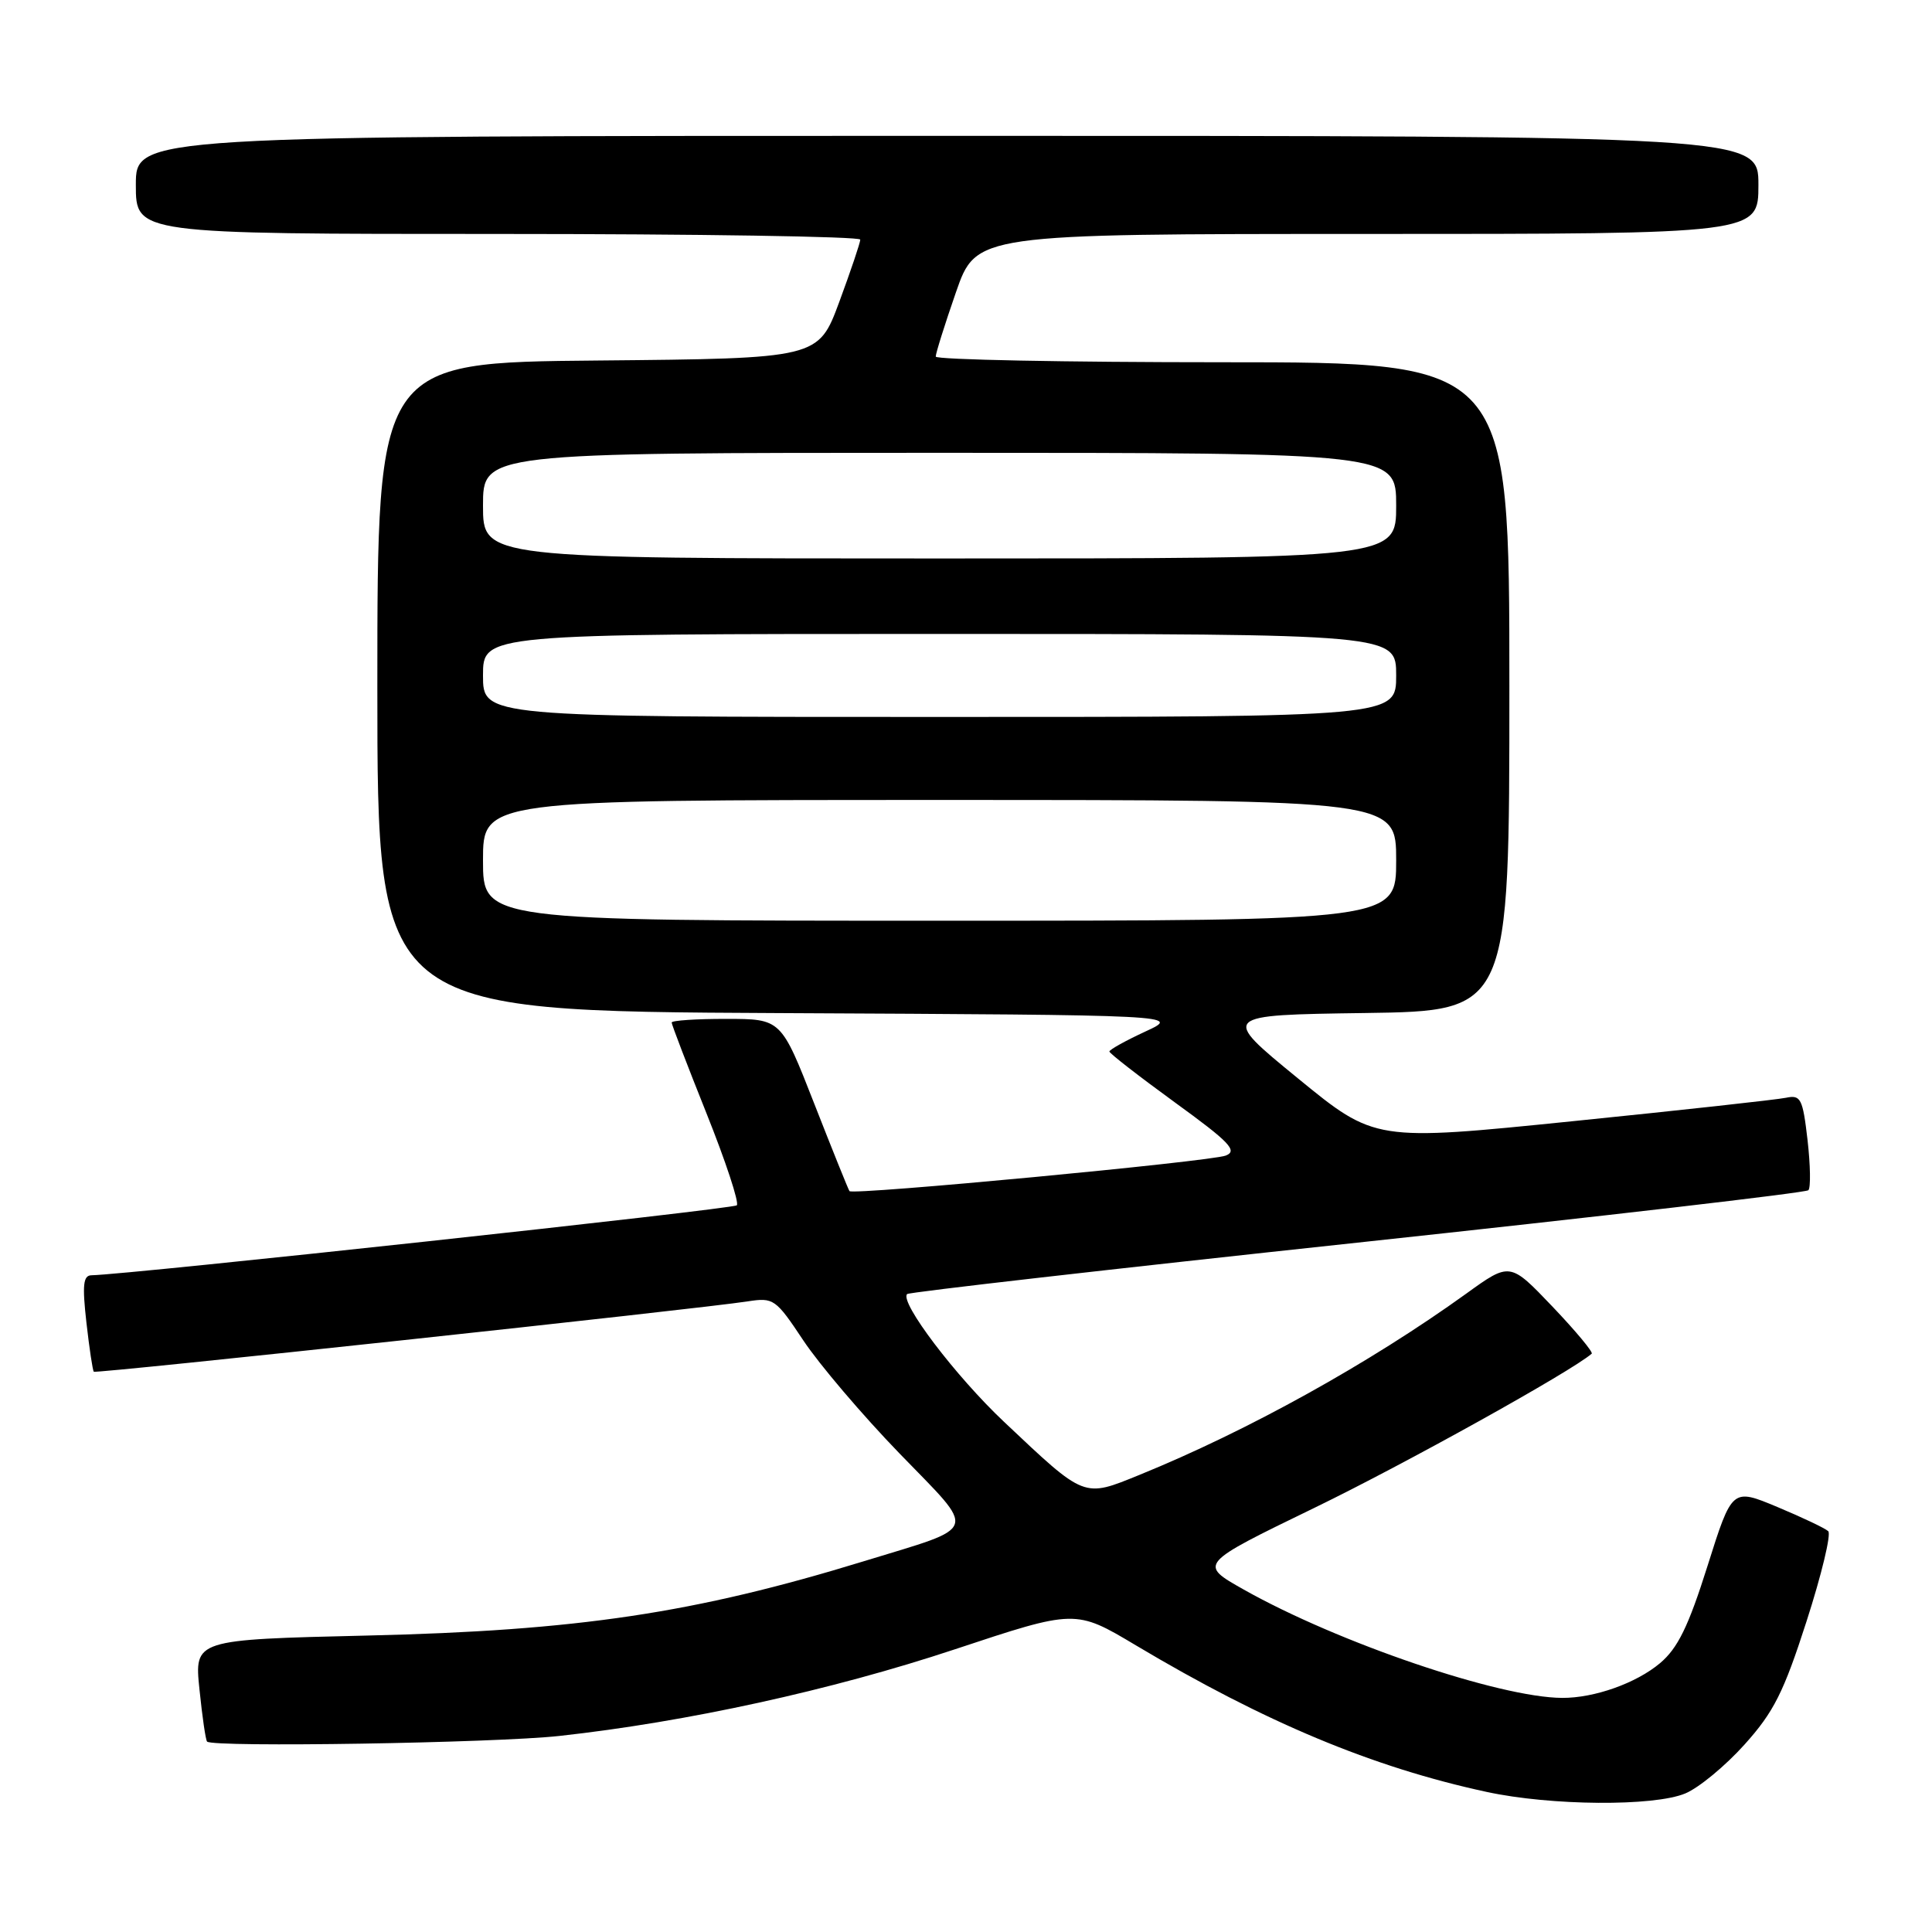 <?xml version="1.0" encoding="UTF-8" standalone="no"?>
<!DOCTYPE svg PUBLIC "-//W3C//DTD SVG 1.1//EN" "http://www.w3.org/Graphics/SVG/1.1/DTD/svg11.dtd" >
<svg xmlns="http://www.w3.org/2000/svg" xmlns:xlink="http://www.w3.org/1999/xlink" version="1.1" viewBox="0 0 256 256">
 <g >
 <path fill="currentColor"
d=" M 223.31 237.64 C 225.10 236.90 228.63 233.98 231.16 231.16 C 235.03 226.86 236.35 224.24 239.38 214.82 C 241.37 208.65 242.66 203.28 242.25 202.89 C 241.84 202.50 238.80 201.06 235.50 199.68 C 229.51 197.18 229.51 197.18 226.25 207.51 C 223.72 215.53 222.31 218.40 219.96 220.38 C 216.81 223.03 211.27 225.00 207.00 224.98 C 198.68 224.94 177.30 217.67 164.81 210.63 C 158.81 207.25 158.81 207.25 174.16 199.80 C 186.14 193.99 208.23 181.71 210.91 179.37 C 211.13 179.18 208.79 176.36 205.70 173.12 C 200.08 167.23 200.08 167.23 194.29 171.41 C 181.49 180.63 165.32 189.60 151.01 195.42 C 143.51 198.47 143.85 198.60 133.05 188.41 C 126.61 182.34 119.16 172.51 120.20 171.47 C 120.45 171.22 147.29 168.15 179.84 164.66 C 212.39 161.16 239.29 158.04 239.62 157.71 C 239.94 157.39 239.89 154.40 239.51 151.07 C 238.87 145.55 238.61 145.05 236.65 145.46 C 235.47 145.71 222.73 147.11 208.34 148.57 C 182.18 151.23 182.18 151.23 171.96 142.87 C 161.73 134.50 161.73 134.50 180.87 134.23 C 200.00 133.96 200.00 133.96 200.00 90.98 C 200.00 48.00 200.00 48.00 162.00 48.00 C 141.10 48.00 123.99 47.66 123.99 47.25 C 123.98 46.84 125.18 43.01 126.66 38.75 C 129.35 31.00 129.35 31.00 181.17 31.00 C 233.00 31.00 233.00 31.00 233.00 24.50 C 233.00 18.00 233.00 18.00 125.50 18.00 C 18.00 18.00 18.00 18.00 18.00 24.50 C 18.00 31.00 18.00 31.00 66.00 31.00 C 92.40 31.00 114.00 31.34 113.99 31.75 C 113.99 32.16 112.73 35.88 111.21 40.00 C 108.43 47.50 108.43 47.50 79.21 47.77 C 50.00 48.03 50.00 48.03 50.00 91.01 C 50.00 133.98 50.00 133.98 103.25 134.24 C 156.50 134.50 156.50 134.50 151.75 136.69 C 149.14 137.90 147.00 139.09 147.00 139.33 C 147.00 139.57 150.90 142.60 155.67 146.07 C 162.95 151.35 164.03 152.49 162.42 153.12 C 160.38 153.91 113.01 158.39 112.56 157.83 C 112.42 157.65 110.32 152.44 107.90 146.26 C 103.50 135.01 103.50 135.01 96.25 135.01 C 92.26 135.00 89.00 135.22 89.00 135.49 C 89.00 135.77 91.08 141.19 93.62 147.54 C 96.16 153.89 97.97 159.37 97.63 159.71 C 97.13 160.21 17.03 168.89 12.12 168.98 C 11.02 169.00 10.89 170.27 11.45 175.24 C 11.84 178.68 12.28 181.61 12.43 181.76 C 12.70 182.04 92.64 173.44 99.07 172.44 C 102.51 171.91 102.78 172.10 106.45 177.62 C 108.54 180.77 114.28 187.52 119.20 192.60 C 129.54 203.28 129.92 202.13 114.50 206.86 C 92.01 213.76 76.58 216.07 48.63 216.72 C 25.75 217.26 25.75 217.26 26.43 223.85 C 26.80 227.47 27.25 230.58 27.44 230.77 C 28.22 231.56 65.58 230.96 74.13 230.02 C 90.97 228.17 110.20 223.96 126.50 218.55 C 142.50 213.24 142.50 213.24 150.50 218.01 C 167.64 228.23 181.89 234.18 197.00 237.44 C 205.52 239.28 219.15 239.38 223.31 237.64 Z  M 64.00 114.00 C 64.00 106.00 64.00 106.00 124.50 106.00 C 185.00 106.00 185.00 106.00 185.00 114.00 C 185.00 122.00 185.00 122.00 124.50 122.00 C 64.00 122.00 64.00 122.00 64.00 114.00 Z  M 64.00 89.50 C 64.00 84.00 64.00 84.00 124.50 84.00 C 185.00 84.00 185.00 84.00 185.00 89.50 C 185.00 95.00 185.00 95.00 124.50 95.00 C 64.00 95.00 64.00 95.00 64.00 89.50 Z  M 64.00 67.00 C 64.00 60.00 64.00 60.00 124.50 60.00 C 185.00 60.00 185.00 60.00 185.00 67.00 C 185.00 74.00 185.00 74.00 124.50 74.00 C 64.00 74.00 64.00 74.00 64.00 67.00 Z "/>
</g>
</svg>